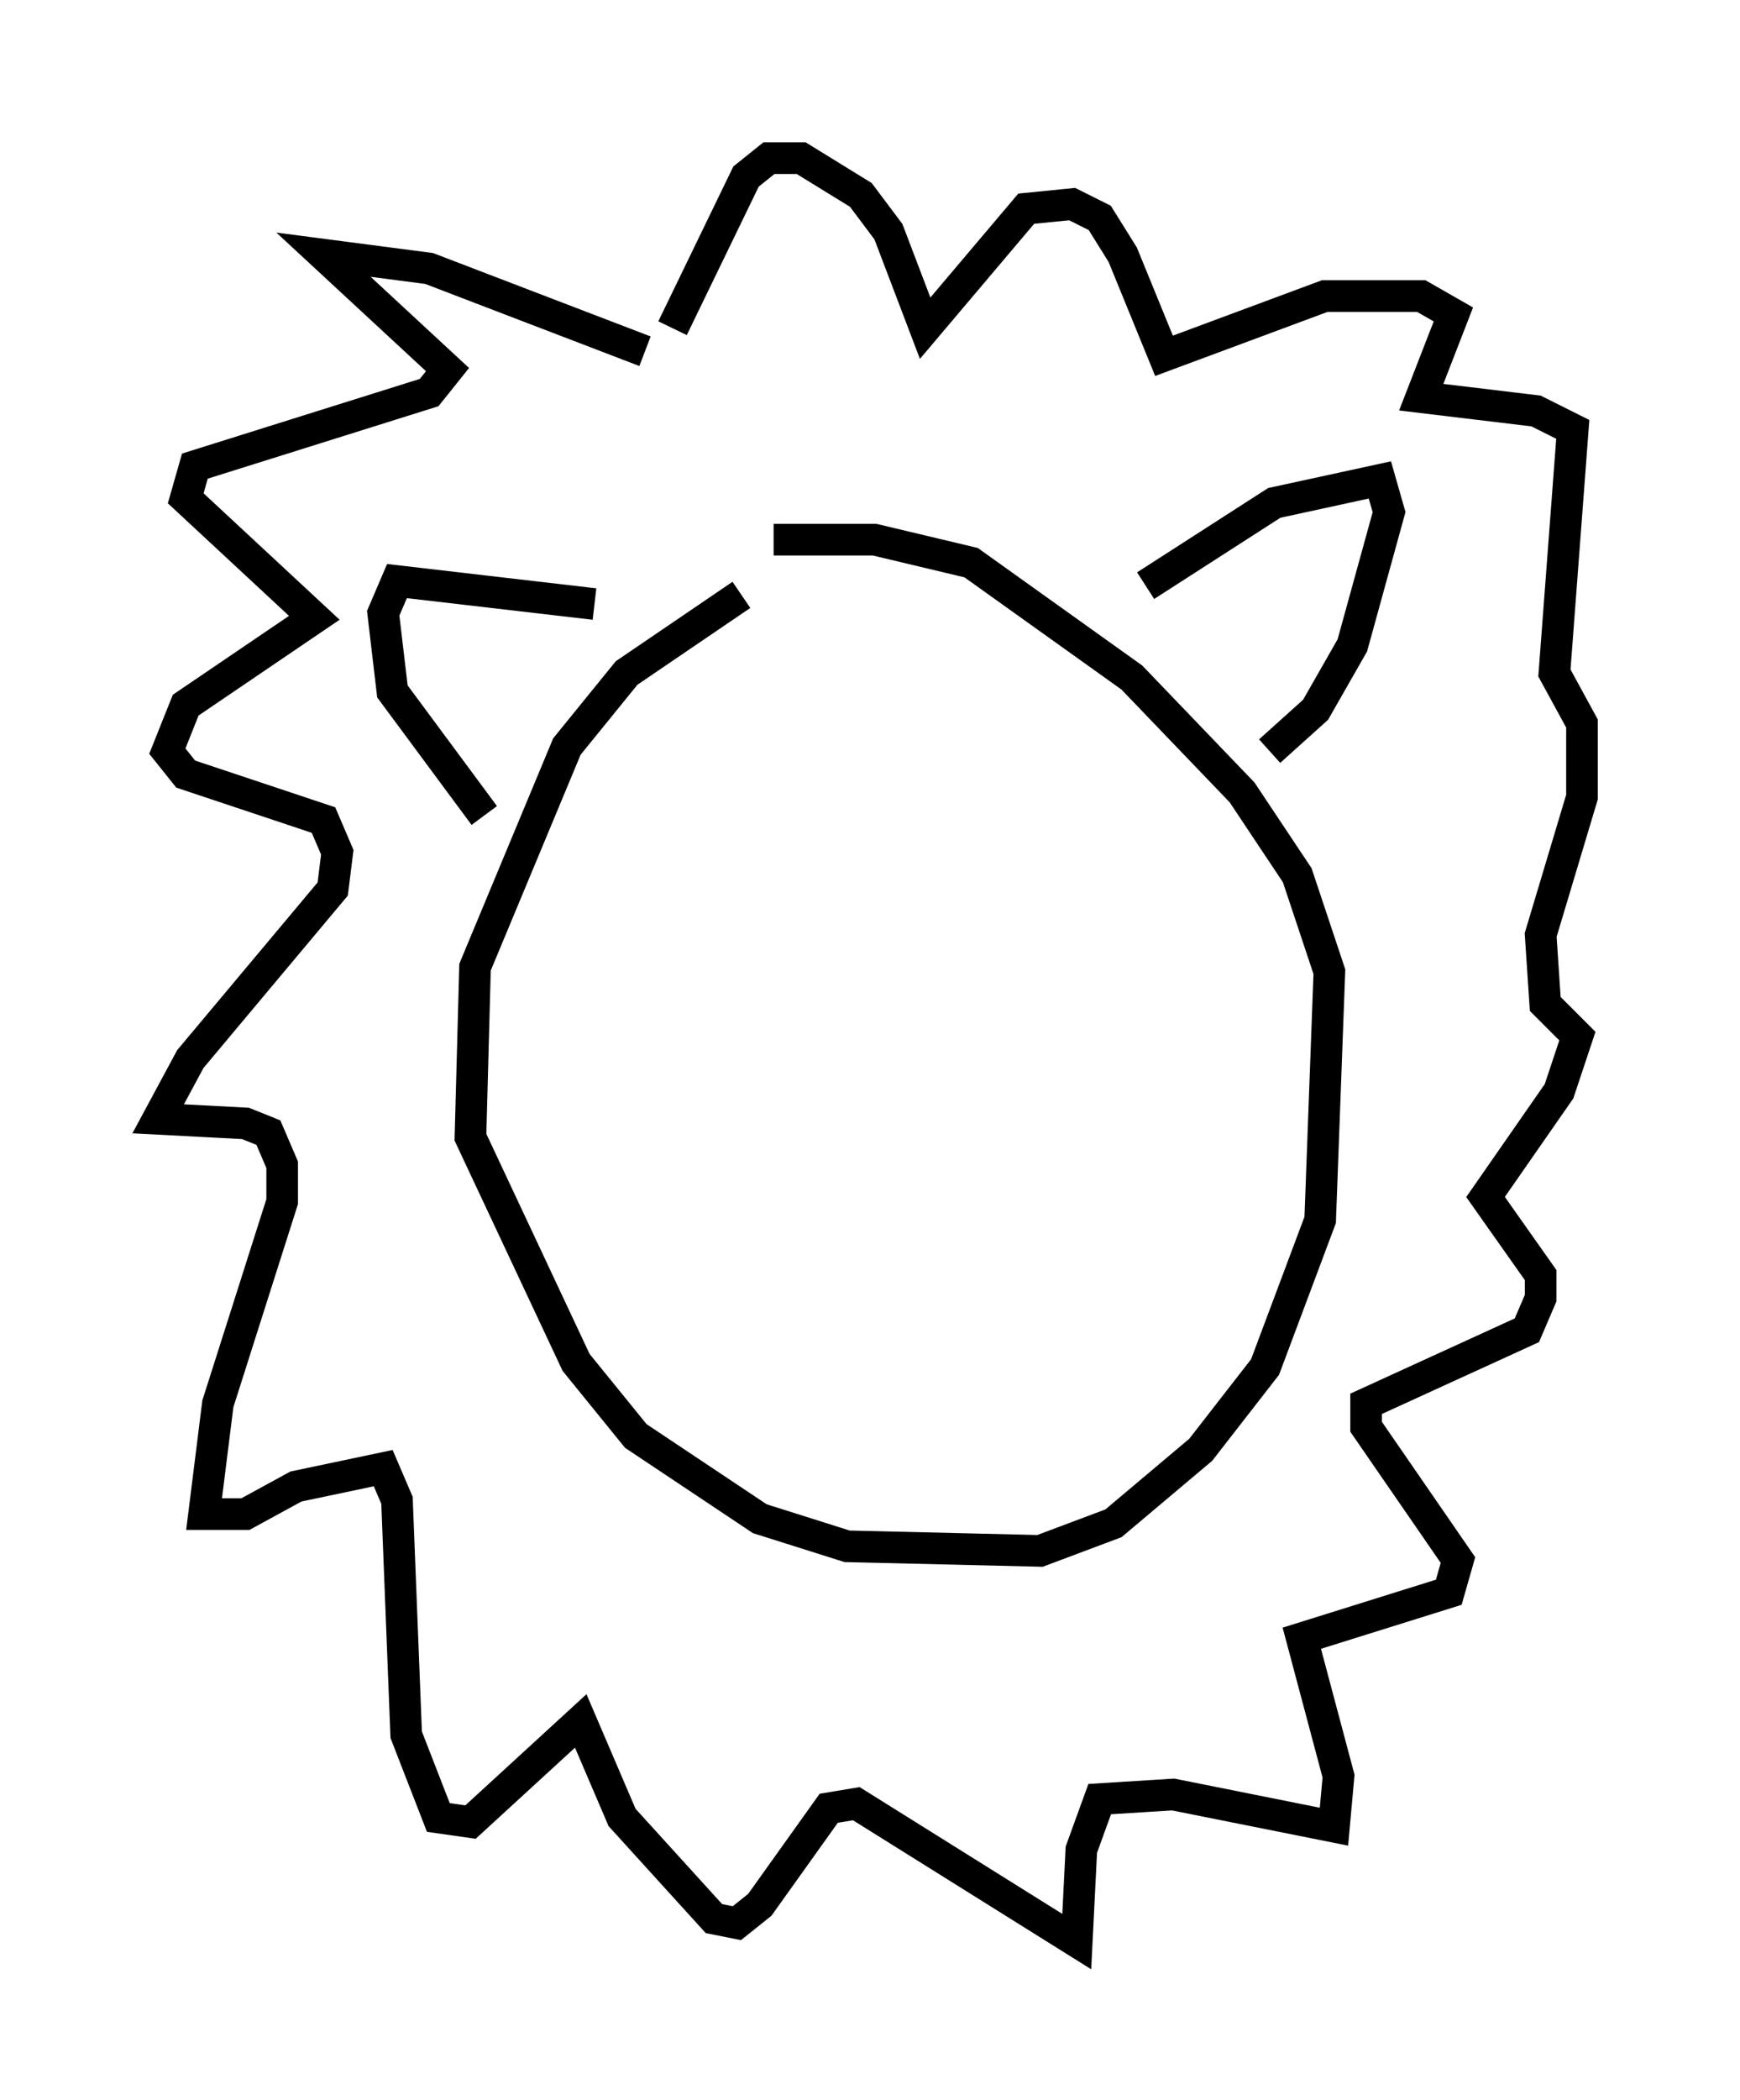 <?xml version="1.0" encoding="utf-8" ?>
<svg baseProfile="full" height="66.357" version="1.1" width="55.028" xmlns="http://www.w3.org/2000/svg" xmlns:ev="http://www.w3.org/2001/xml-events" xmlns:xlink="http://www.w3.org/1999/xlink"><defs /><rect fill="white" height="66.357" width="55.028" x="0" y="0" /><path d="M25.771, 18.944 m-2.324, -0.145 l-3.631, 2.469 -1.888, 2.324 l-2.905, 6.972 -0.145, 5.374 l3.341, 7.117 1.888, 2.324 l3.922, 2.615 2.76, 0.872 l6.101, 0.145 2.324, -0.872 l2.76, -2.324 2.034, -2.615 l1.743, -4.648 0.291, -7.844 l-1.017, -3.05 -1.743, -2.615 l-3.486, -3.631 -5.084, -3.631 l-3.05, -0.726 -3.196, 0.0 m-5.665, 2.034 l-6.246, -0.726 -0.436, 1.017 l0.291, 2.469 2.905, 3.922 m20.916, -7.263 l4.067, -2.615 3.341, -0.726 l0.291, 1.017 -1.162, 4.212 l-1.162, 2.034 -1.453, 1.307 m-19.754, -12.637 l-6.827, -2.615 -3.341, -0.436 l3.922, 3.631 -0.581, 0.726 l-7.408, 2.324 -0.291, 1.017 l4.067, 3.777 -4.067, 2.76 l-0.581, 1.453 0.581, 0.726 l4.358, 1.453 0.436, 1.017 l-0.145, 1.162 -4.503, 5.374 l-1.017, 1.888 2.76, 0.145 l0.726, 0.291 0.436, 1.017 l0.0, 1.162 -2.034, 6.391 l-0.436, 3.486 1.307, 0.0 l1.598, -0.872 2.76, -0.581 l0.436, 1.017 0.291, 7.408 l1.017, 2.615 1.017, 0.145 l3.486, -3.196 1.307, 3.05 l2.905, 3.196 0.726, 0.145 l0.726, -0.581 2.179, -3.05 l0.872, -0.145 6.972, 4.358 l0.145, -2.905 0.581, -1.598 l2.324, -0.145 5.084, 1.017 l0.145, -1.598 -1.162, -4.358 l4.648, -1.453 0.291, -1.017 l-2.905, -4.212 0.0, -0.726 l5.084, -2.324 0.436, -1.017 l0.0, -0.726 -1.743, -2.469 l2.324, -3.341 0.581, -1.743 l-1.017, -1.017 -0.145, -2.179 l1.307, -4.358 0.0, -2.324 l-0.872, -1.598 0.581, -7.698 l-1.162, -0.581 -3.631, -0.436 l1.017, -2.615 -1.017, -0.581 l-3.05, 0.0 -5.084, 1.888 l-1.307, -3.196 -0.726, -1.162 l-0.872, -0.436 -1.453, 0.145 l-3.196, 3.777 -1.162, -3.05 l-0.872, -1.162 -1.888, -1.162 l-1.017, 0.0 -0.726, 0.581 l-2.324, 4.793 " fill="none" stroke="black" stroke-width="1" /></svg>